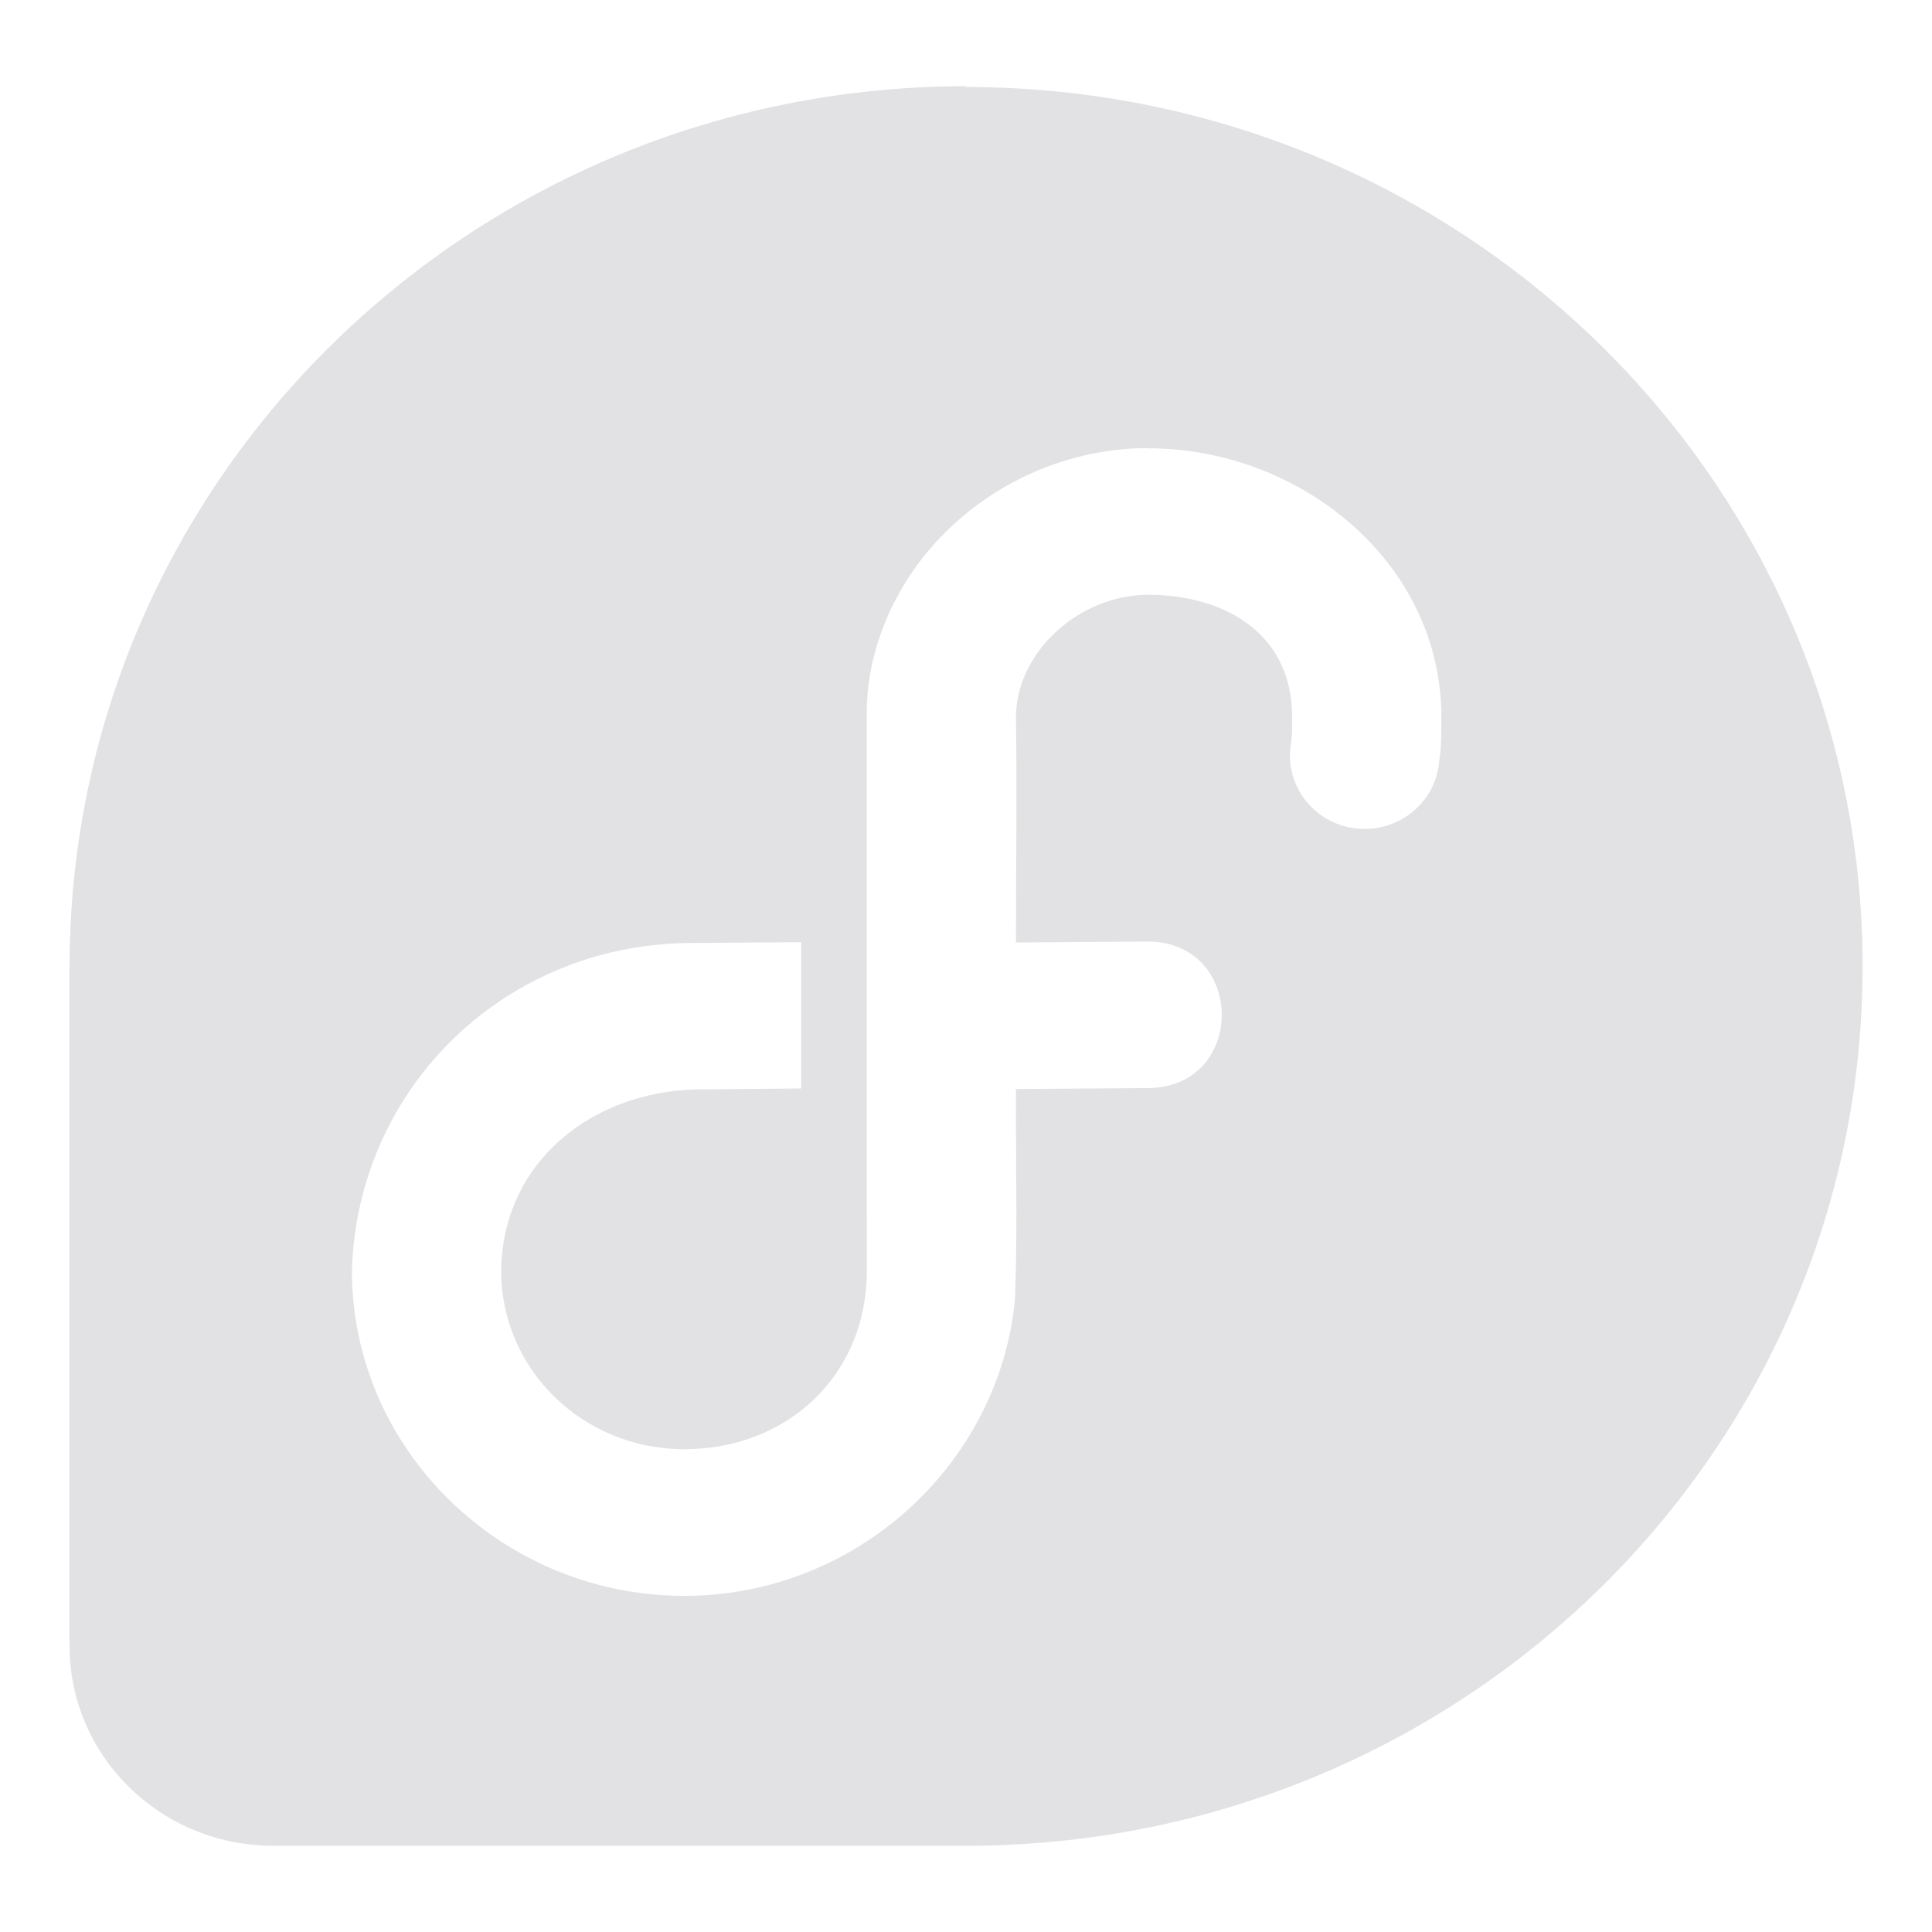 <?xml version="1.0" encoding="UTF-8" standalone="no"?>
<svg
   height="496"
   width="496"
   id="svg4"
   version="1.1"
   viewBox="0 0 496 496"
   xmlns="http://www.w3.org/2000/svg"
   xmlns:svg="http://www.w3.org/2000/svg"
   xmlns:rdf="http://www.w3.org/1999/02/22-rdf-syntax-ns#"
   xmlns:cc="http://creativecommons.org/ns#"
   xmlns:dc="http://purl.org/dc/elements/1.1/">
  <defs
     id="defs8" />
  <path
     d="m 248.121,22.133 c -127.117,0 -230.038,101.032 -230.263,225.766 H 17.818 v 174.766 h 0.041 c 0.061,28.288 23.454,51.202 52.304,51.202 H 248.144 C 375.283,473.787 478.182,372.767 478.182,248.101 478.182,123.368 375.148,22.336 247.919,22.336 Z m 46.772,92.964 c 38.654,0 75.15,29.03 75.15,69.079 0,3.715 0.023,7.432 -0.597,11.644 -1.071,10.654 -10.998,18.311 -21.808,16.809 -10.809,-1.52 -18.145,-11.587 -16.145,-22.12 0.182,-1.202 0.248,-3.09 0.248,-6.334 0,-22.711 -18.945,-31.481 -36.856,-31.481 -17.906,0 -34.045,14.769 -34.067,31.481 0.309,19.323 0,38.497 0,57.791 l 33.235,-0.244 c 25.95,-0.527 26.242,37.8 0.299,37.62 l -33.528,0.244 c -0.081,15.543 0.121,12.732 0.041,20.56 0,0 0.281,19.01 -0.297,33.415 -4.012,42.32 -40.746,76.14 -84.887,76.14 -46.795,0 -85.337,-37.508 -85.337,-83.515 1.405,-47.312 39.869,-84.527 88.327,-84.1 l 27.029,-0.2 v 37.553 l -27.029,0.244 h -0.142 c -26.624,0.773 -49.448,18.511 -49.875,46.48 0,25.477 20.989,45.895 47.042,45.895 26.017,0 46.84,-18.567 46.84,-45.85 l -0.04,-142.228 c 0.023,-2.64 0.101,-4.738 0.397,-7.65 4.392,-34.787 36.114,-61.298 72.025,-61.298 z"
     style="fill:#e2e2e5;fill-opacity:1;stroke-width:2.249"
     id="path8" />
</svg>
